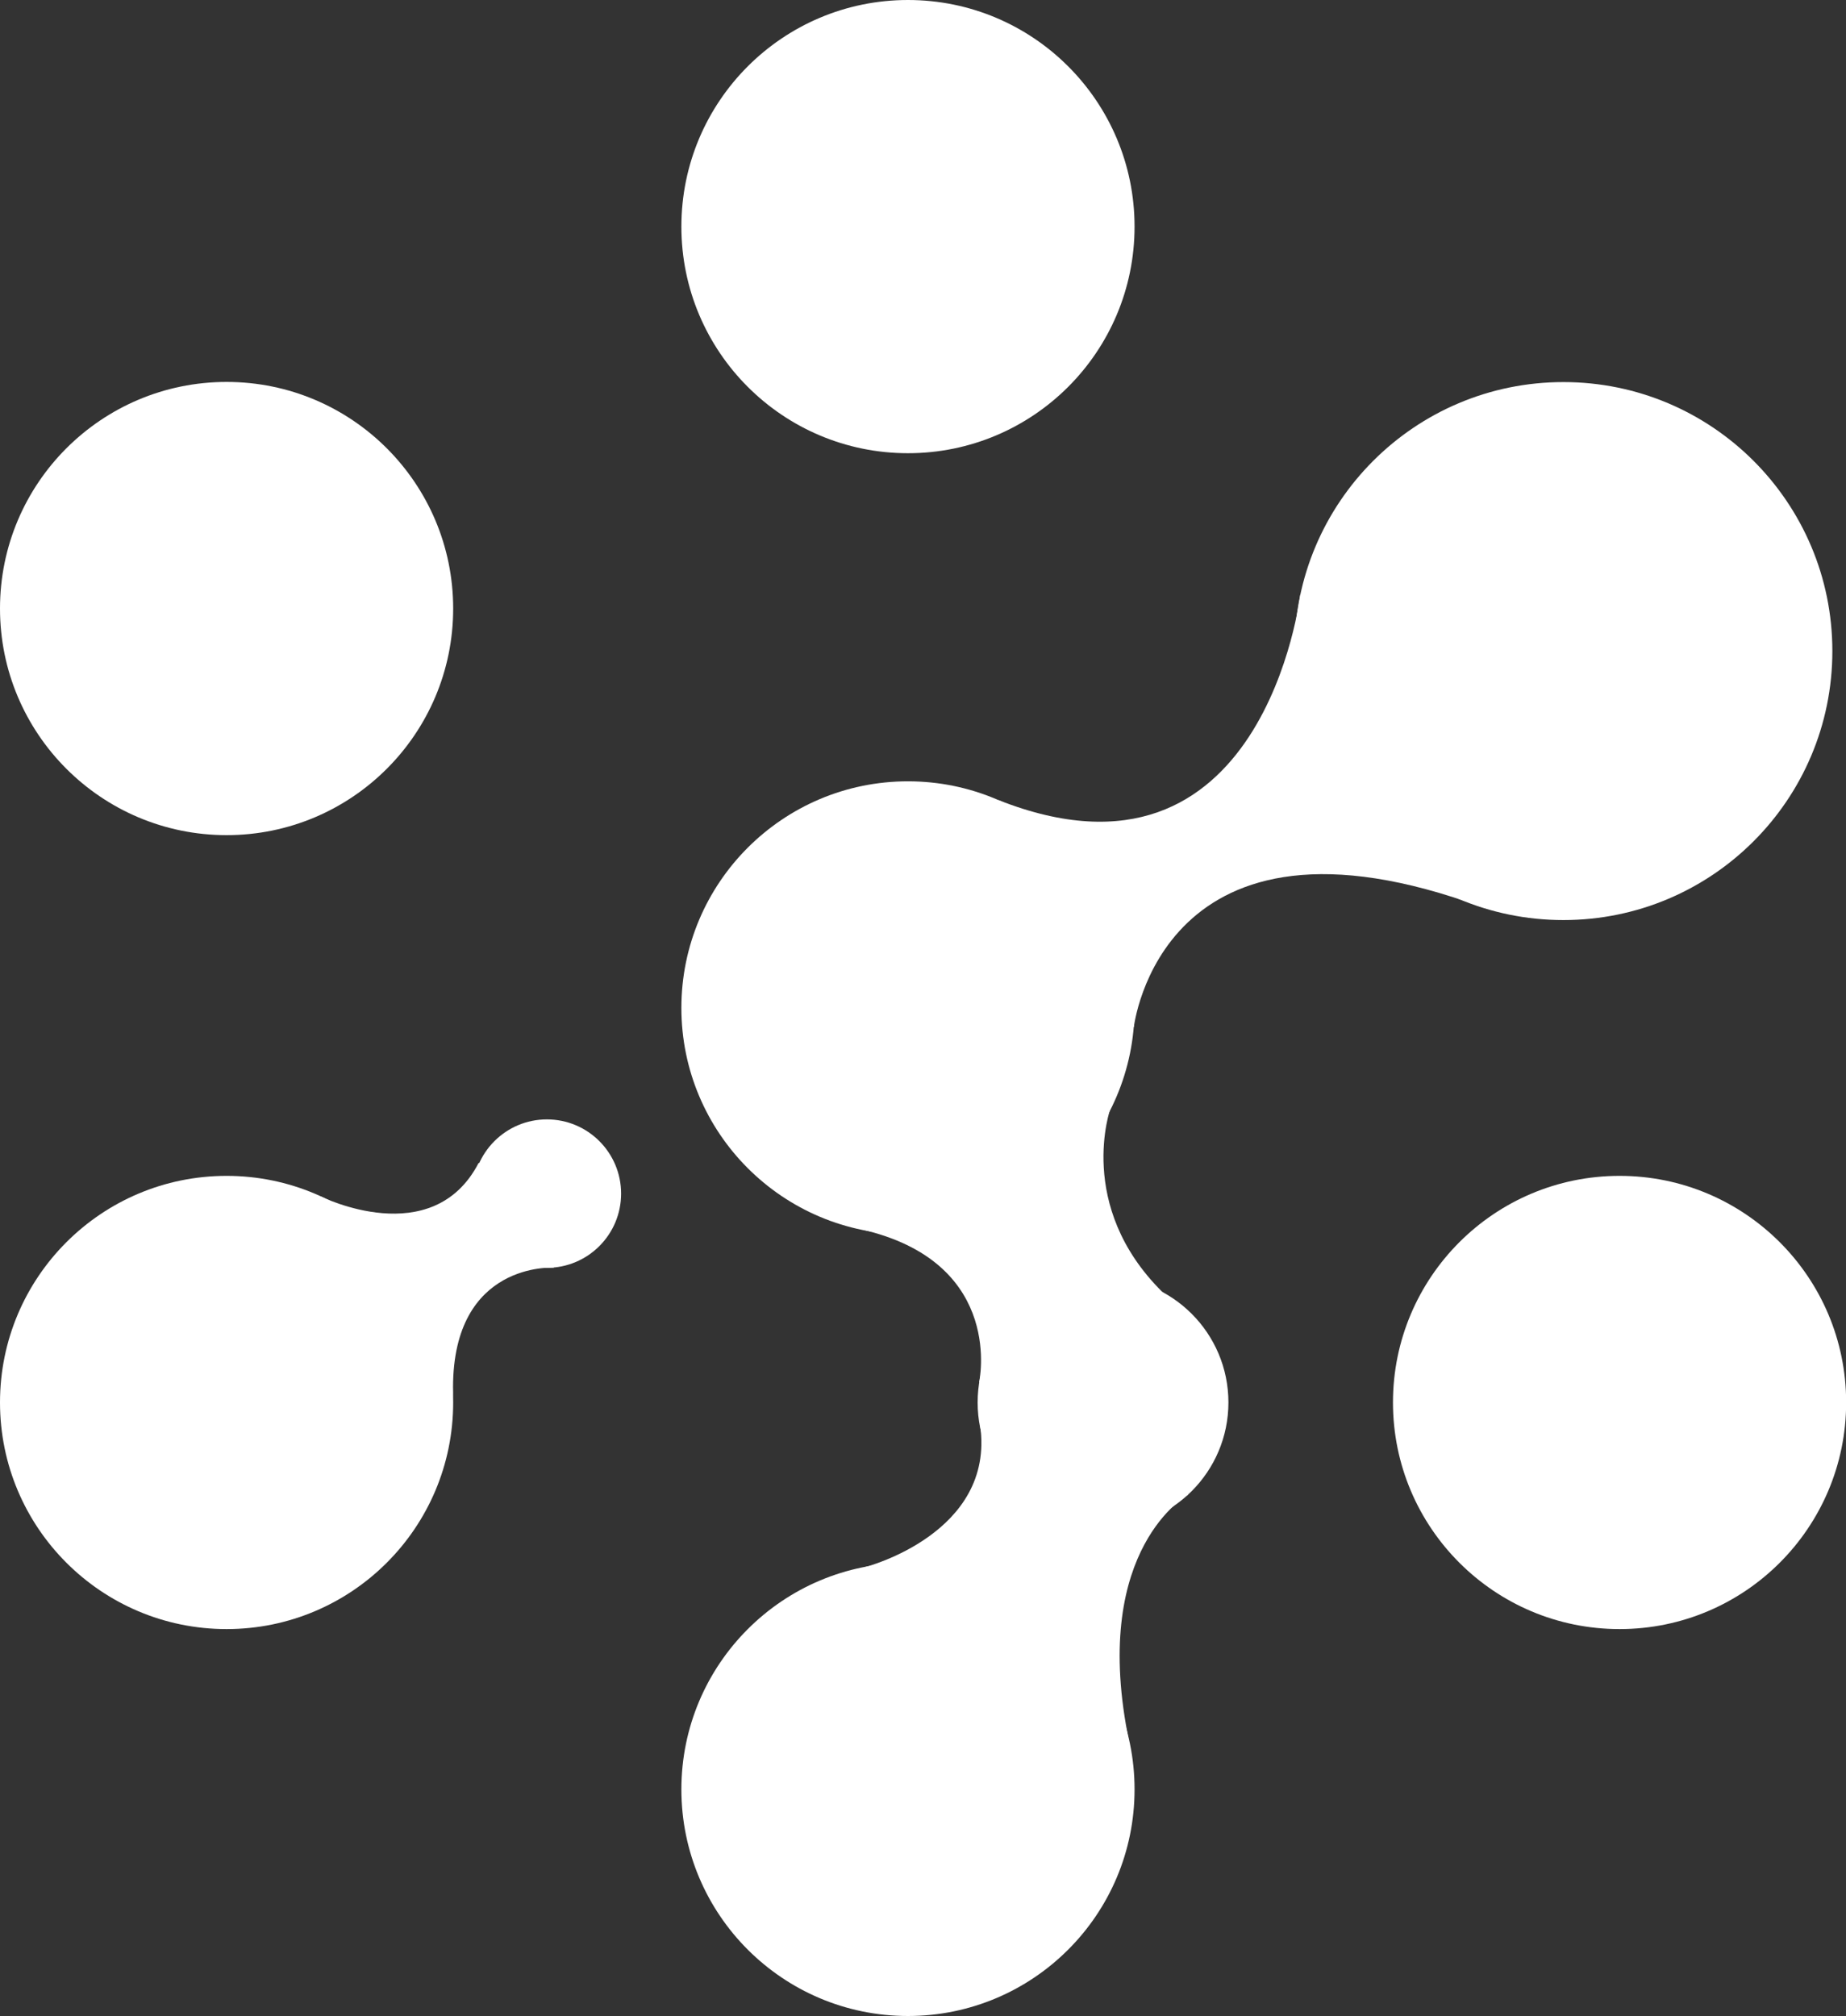 <?xml version="1.0" encoding="UTF-8"?>
<svg id="Layer_2" data-name="Layer 2" xmlns="http://www.w3.org/2000/svg" viewBox="0 0 125.87 137.45">
  <rect x="0" y="0" width="125.87" height="137.45" fill="#333333" stroke="none"/>
  <defs>
    <style>
      .cls-1 {
        fill: #fff;
        stroke-width: 0px;
      }
    </style>
  </defs>
  <g id="Layer_1-2" data-name="Layer 1">
    <g>
      <circle class="cls-1" cx="61.91" cy="15.45" r="15.45"/>
      <circle class="cls-1" cx="61.91" cy="122" r="15.45"/>
      <circle class="cls-1" cx="61.91" cy="68.72" r="15.45"/>
      <circle class="cls-1" cx="15.45" cy="41.49" r="15.45"/>
      <circle class="cls-1" cx="15.45" cy="95.62" r="15.45"/>
      <circle class="cls-1" cx="37.29" cy="81.38" r="5.06"/>
      <circle class="cls-1" cx="75.21" cy="95.62" r="8.55"/>
      <circle class="cls-1" cx="110.43" cy="95.62" r="15.45"/>
      <circle class="cls-1" cx="106.6" cy="44.39" r="18.34"/>
      <path class="cls-1" d="M21.89,81.58s7.6,3.79,10.75-2.3l5.72,4.89-.61,2.26s-6.86-.43-6.86,8.17c0,7.98-9-13.02-9-13.02Z"/>
      <path class="cls-1" d="M59.03,106.83s8.85-2.29,7.8-9.65l10.7-1.55,3.36,4.47.11,1.82s-6.54,3.59-4.12,16.27c1.57,8.25-17.86-11.35-17.86-11.35Z"/>
      <path class="cls-1" d="M66.76,94.25s1.77-7.95-7.62-10.33c-6.55-1.66,14.52-13.58,14.52-13.58l2.06,5.22s-2.4,6.65,3.53,12.52c4.25,4.2-12.49,6.17-12.49,6.17Z"/>
      <path class="cls-1" d="M88.66,40.54s-2.47,21.16-20.58,14.01l2.82,9.27,5.7,4.89.71,1.33s1.84-16.31,23.82-8.16l-2.91-13.47-9.56-7.88Z"/>
    </g>
  </g>
</svg>